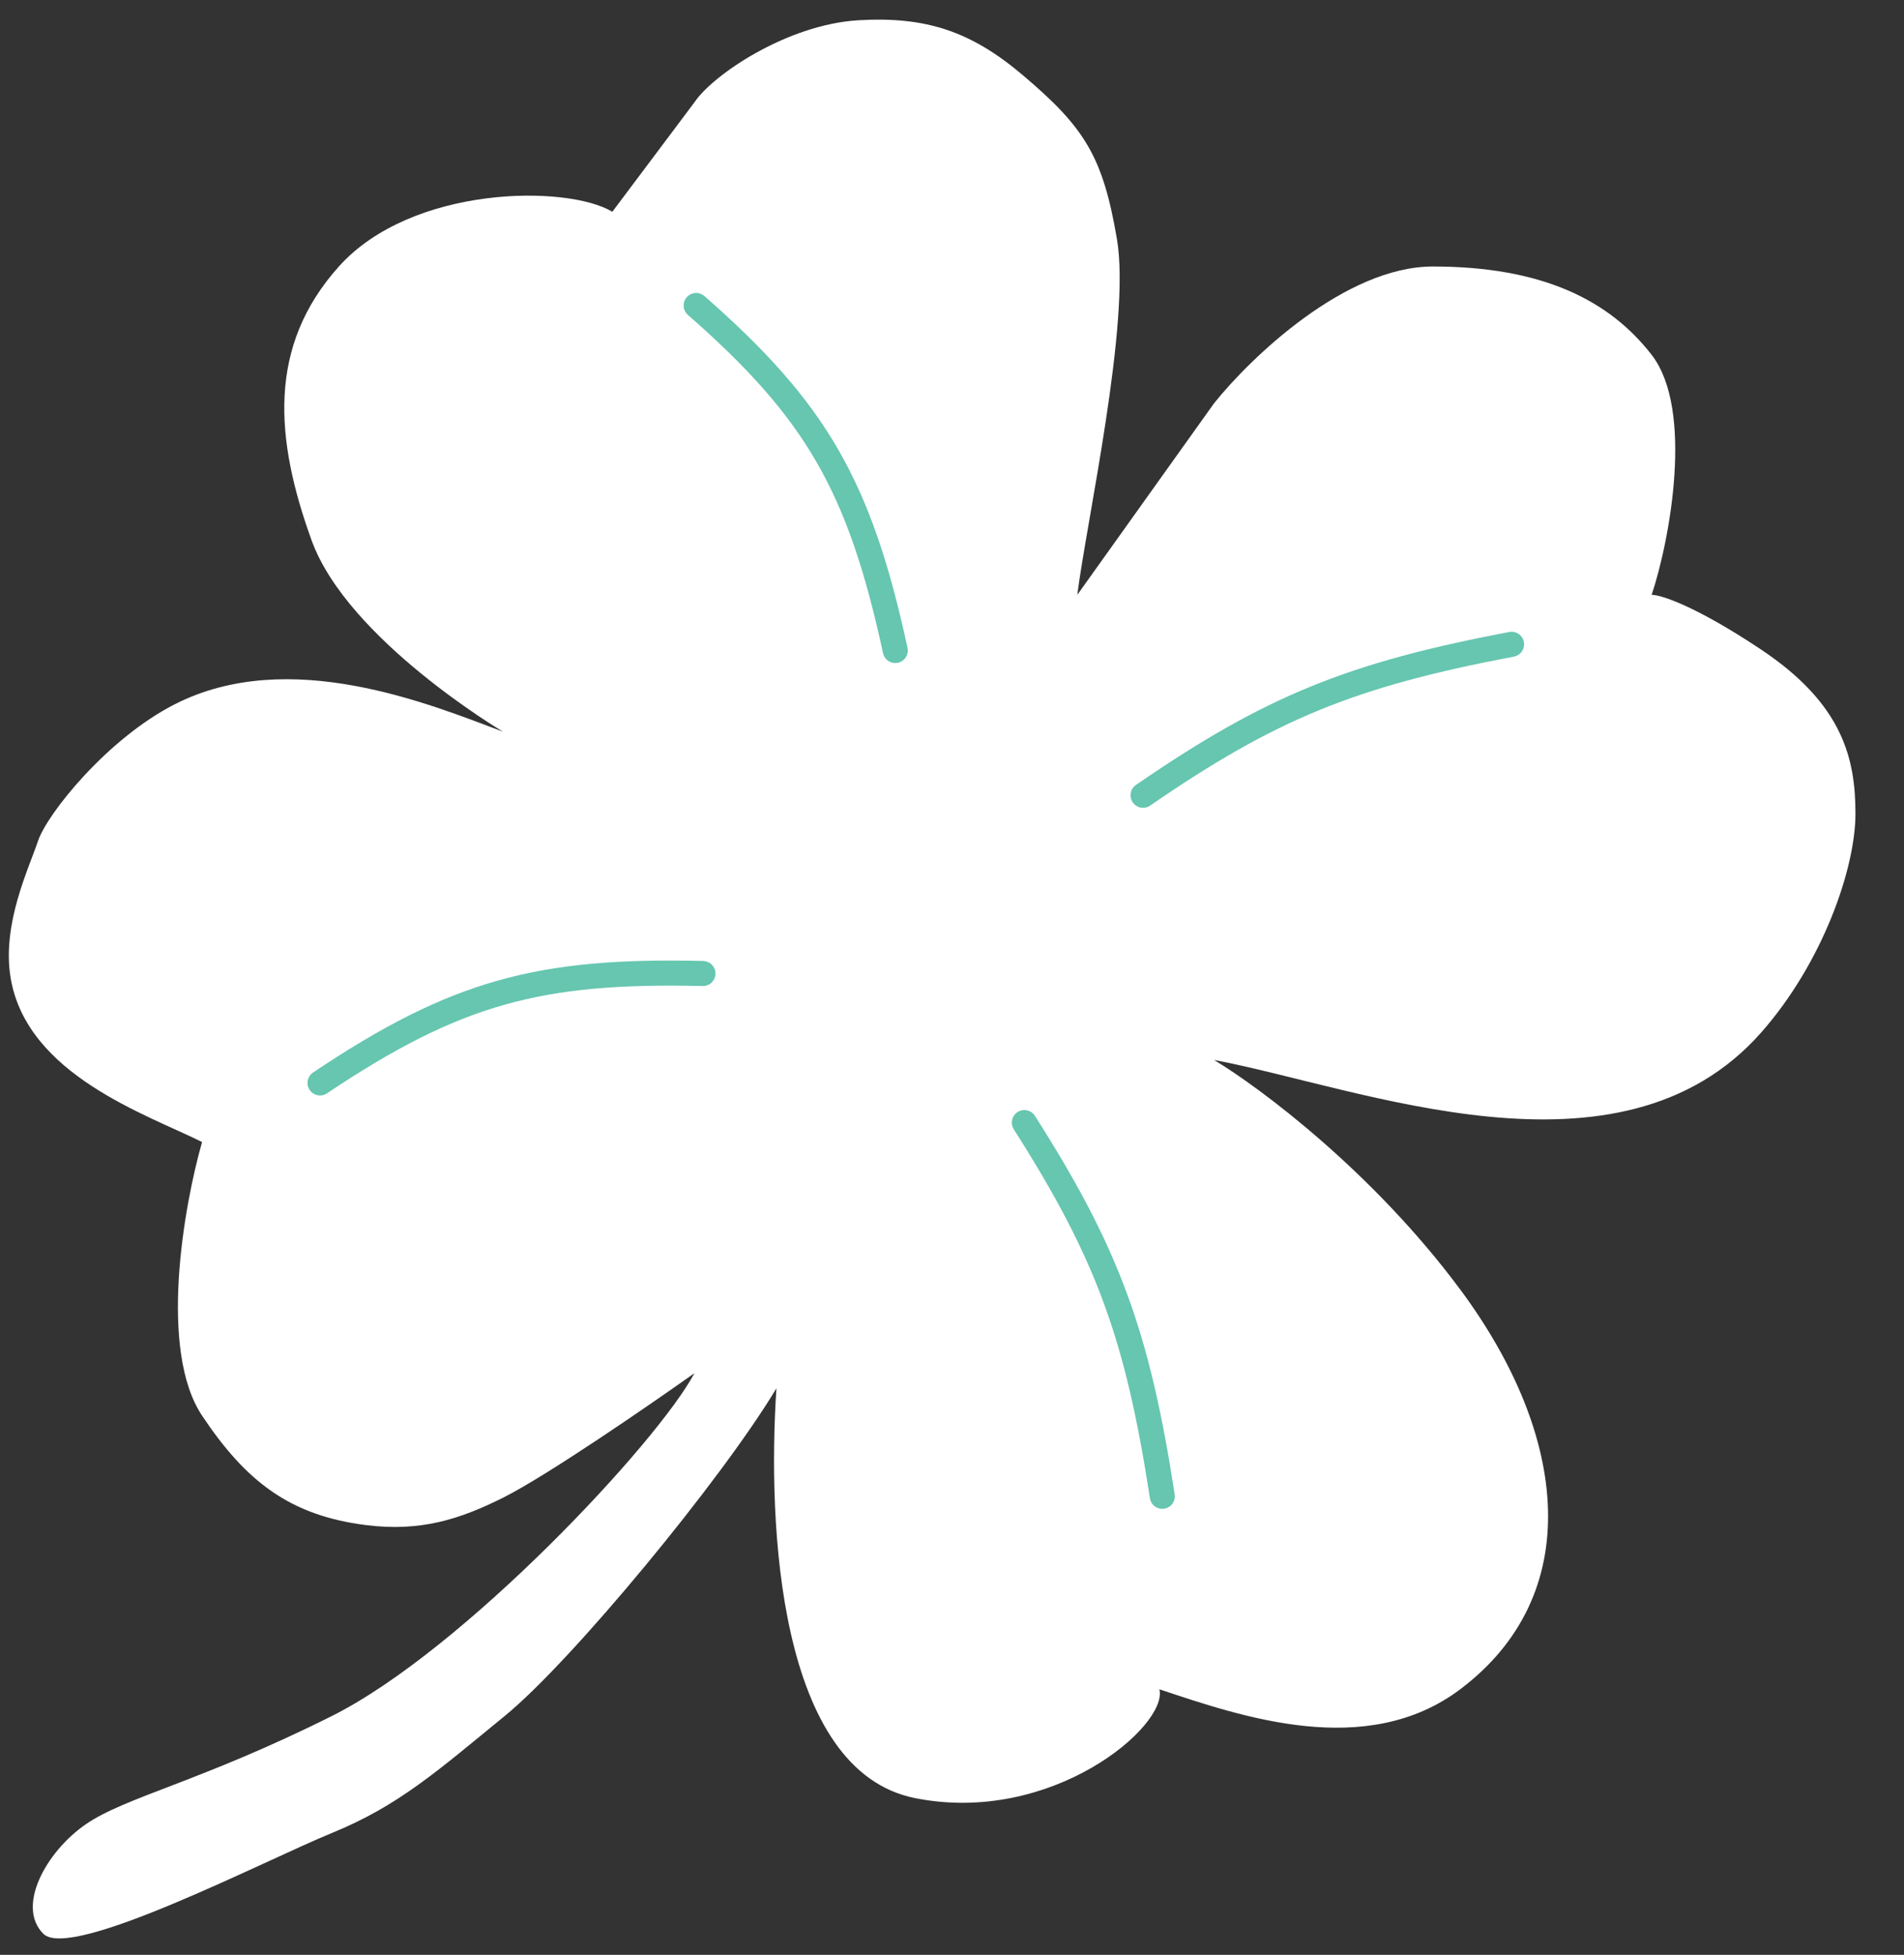 <svg width="38" height="39" viewBox="0 0 38 39" fill="none" xmlns="http://www.w3.org/2000/svg">
<rect x="0" y="0" width="38" height="39" fill="#333333" stroke="none"/>
<path d="M0.865 38.58C0.319 38.034 0.92 36.942 1.711 36.396C2.502 35.85 4.004 35.545 6.624 34.235C9.244 32.925 13.131 28.77 13.859 27.396C12.949 28.042 10.911 29.444 10.038 29.881C9.164 30.317 8.387 30.561 7.309 30.427C5.783 30.236 4.907 29.553 4.033 28.243C3.16 26.933 3.669 24.058 4.033 22.784C2.942 22.239 0.536 21.448 0.212 19.509C0.033 18.437 0.576 17.326 0.758 16.78C0.94 16.234 2.144 14.735 3.487 14.051C5.775 12.885 8.582 14.051 10.038 14.597C10.038 14.597 6.933 12.76 6.217 10.775C5.489 8.76 5.332 6.912 6.763 5.317C8.214 3.698 11.312 3.679 12.221 4.225L13.859 2.042C14.223 1.496 15.707 0.488 17.134 0.404C18.48 0.325 19.38 0.625 20.409 1.496C21.649 2.544 22.011 3.121 22.292 4.771C22.573 6.421 21.683 10.412 21.501 11.867L24.23 8.046C24.958 7.136 26.85 5.317 28.597 5.317C30.781 5.317 32.118 5.989 32.964 7.08C33.81 8.172 33.328 10.775 32.964 11.867C33.146 11.867 33.837 12.085 35.148 12.959C36.785 14.051 37.031 15.142 37.031 16.234C37.031 17.326 36.377 19.209 35.148 20.601C32.321 23.8 27.142 21.693 24.23 21.147C25.14 21.693 27.396 23.373 29.143 25.726C31.326 28.667 31.631 31.828 29.143 33.702C27.27 35.112 24.776 34.248 23.139 33.702C23.32 34.429 20.99 36.419 18.261 35.873C15.532 35.327 15.315 30.427 15.496 27.697C14.405 29.517 11.41 33.144 10.073 34.235C8.736 35.327 7.961 36.023 6.624 36.569C5.287 37.115 1.411 39.125 0.865 38.58Z" fill="white"/>
<path opacity="0.8" d="M6.387 21.605C9.1 19.788 10.776 19.345 14.029 19.422" stroke="#40B89C" stroke-width="0.5" stroke-linecap="round"/>
<path opacity="0.8" d="M20.444 22.396C22.102 24.998 22.703 26.633 23.197 29.852" stroke="#40B89C" stroke-width="0.5" stroke-linecap="round"/>
<path opacity="0.8" d="M22.813 15.866C25.355 14.118 26.968 13.461 30.168 12.854" stroke="#40B89C" stroke-width="0.5" stroke-linecap="round"/>
<path opacity="0.8" d="M13.894 6.095C16.291 8.193 17.158 9.703 17.868 12.978" stroke="#40B89C" stroke-width="0.5" stroke-linecap="round"/>
</svg>
